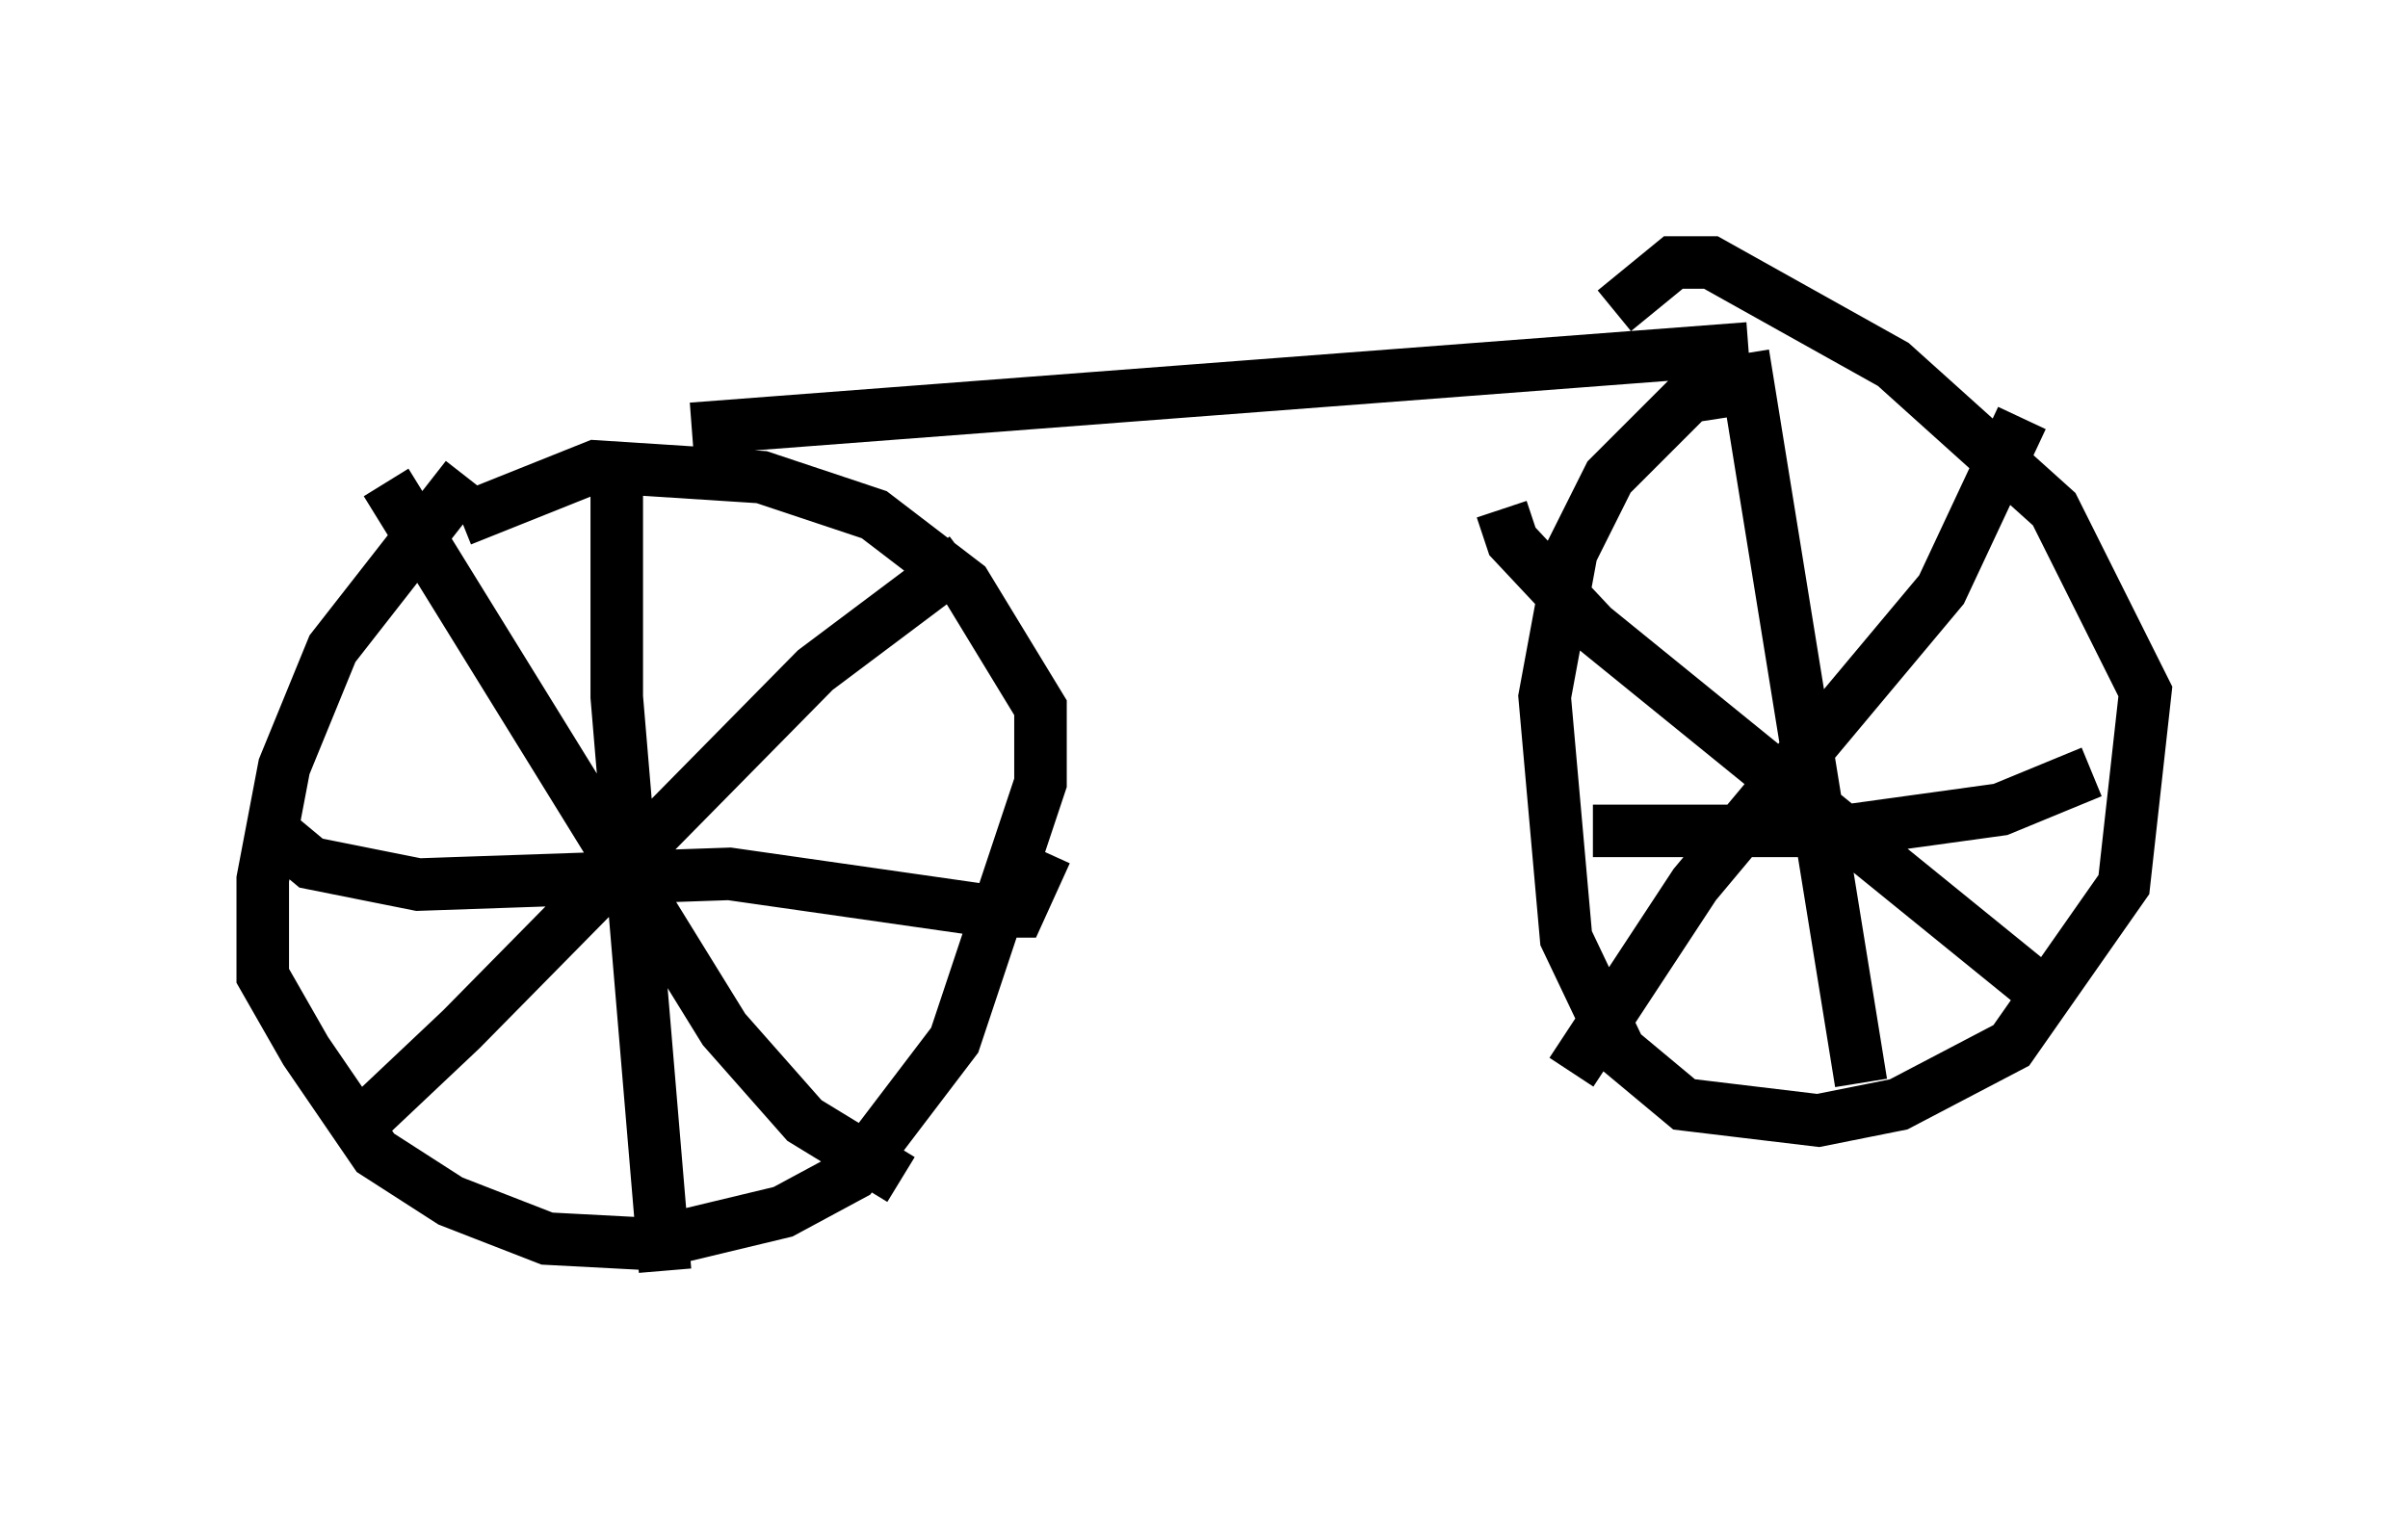 <?xml version="1.0" encoding="utf-8" ?>
<svg baseProfile="full" height="29.192" version="1.1" width="45.832" xmlns="http://www.w3.org/2000/svg" xmlns:ev="http://www.w3.org/2001/xml-events" xmlns:xlink="http://www.w3.org/1999/xlink"><defs /><rect fill="white" height="29.192" width="45.832" x="0" y="0" /><path d="M8.369, 8.981 m4.798, -0.817 l20.111, -1.531 m-24.398, 2.45 l-2.552, 3.267 -0.919, 2.246 l-0.408, 2.144 0.0, 1.838 l0.817, 1.429 1.327, 1.94 l1.429, 0.919 1.838, 0.715 l1.94, 0.102 2.552, -0.613 l1.327, -0.715 1.94, -2.552 l1.633, -4.9 0.0, -1.429 l-1.429, -2.348 -1.735, -1.327 l-2.144, -0.715 -3.165, -0.204 l-2.552, 1.021 m2.96, -0.715 l0.0, 4.083 0.919, 10.923 m-7.35, -8.269 l0.613, 0.51 2.042, 0.408 l5.921, -0.204 5.002, 0.715 l0.51, 0.0 0.51, -1.123 m-1.531, -5.615 l-2.858, 2.144 -6.738, 6.84 l-1.838, 1.735 -0.102, -0.204 m0.51, -11.944 l6.431, 10.413 1.531, 1.735 l1.838, 1.123 m16.334, -15.109 l-1.327, 0.204 -1.531, 1.531 l-0.715, 1.429 -0.51, 2.756 l0.408, 4.594 1.021, 2.144 l1.225, 1.021 2.552, 0.306 l1.531, -0.306 2.144, -1.123 l2.144, -3.063 0.408, -3.675 l-1.735, -3.471 -3.063, -2.756 l-3.471, -1.94 -0.715, 0.0 l-1.123, 0.919 m2.45, 0.817 l2.246, 13.883 m-5.104, -4.798 l4.798, 0.0 2.96, -0.408 l1.735, -0.715 m-1.327, -6.738 l-1.531, 3.267 -4.696, 5.615 l-2.348, 3.573 m-1.327, -10.719 l0.204, 0.613 1.531, 1.633 l8.677, 7.044 " fill="none" stroke="black" stroke-width="1" /></svg>
